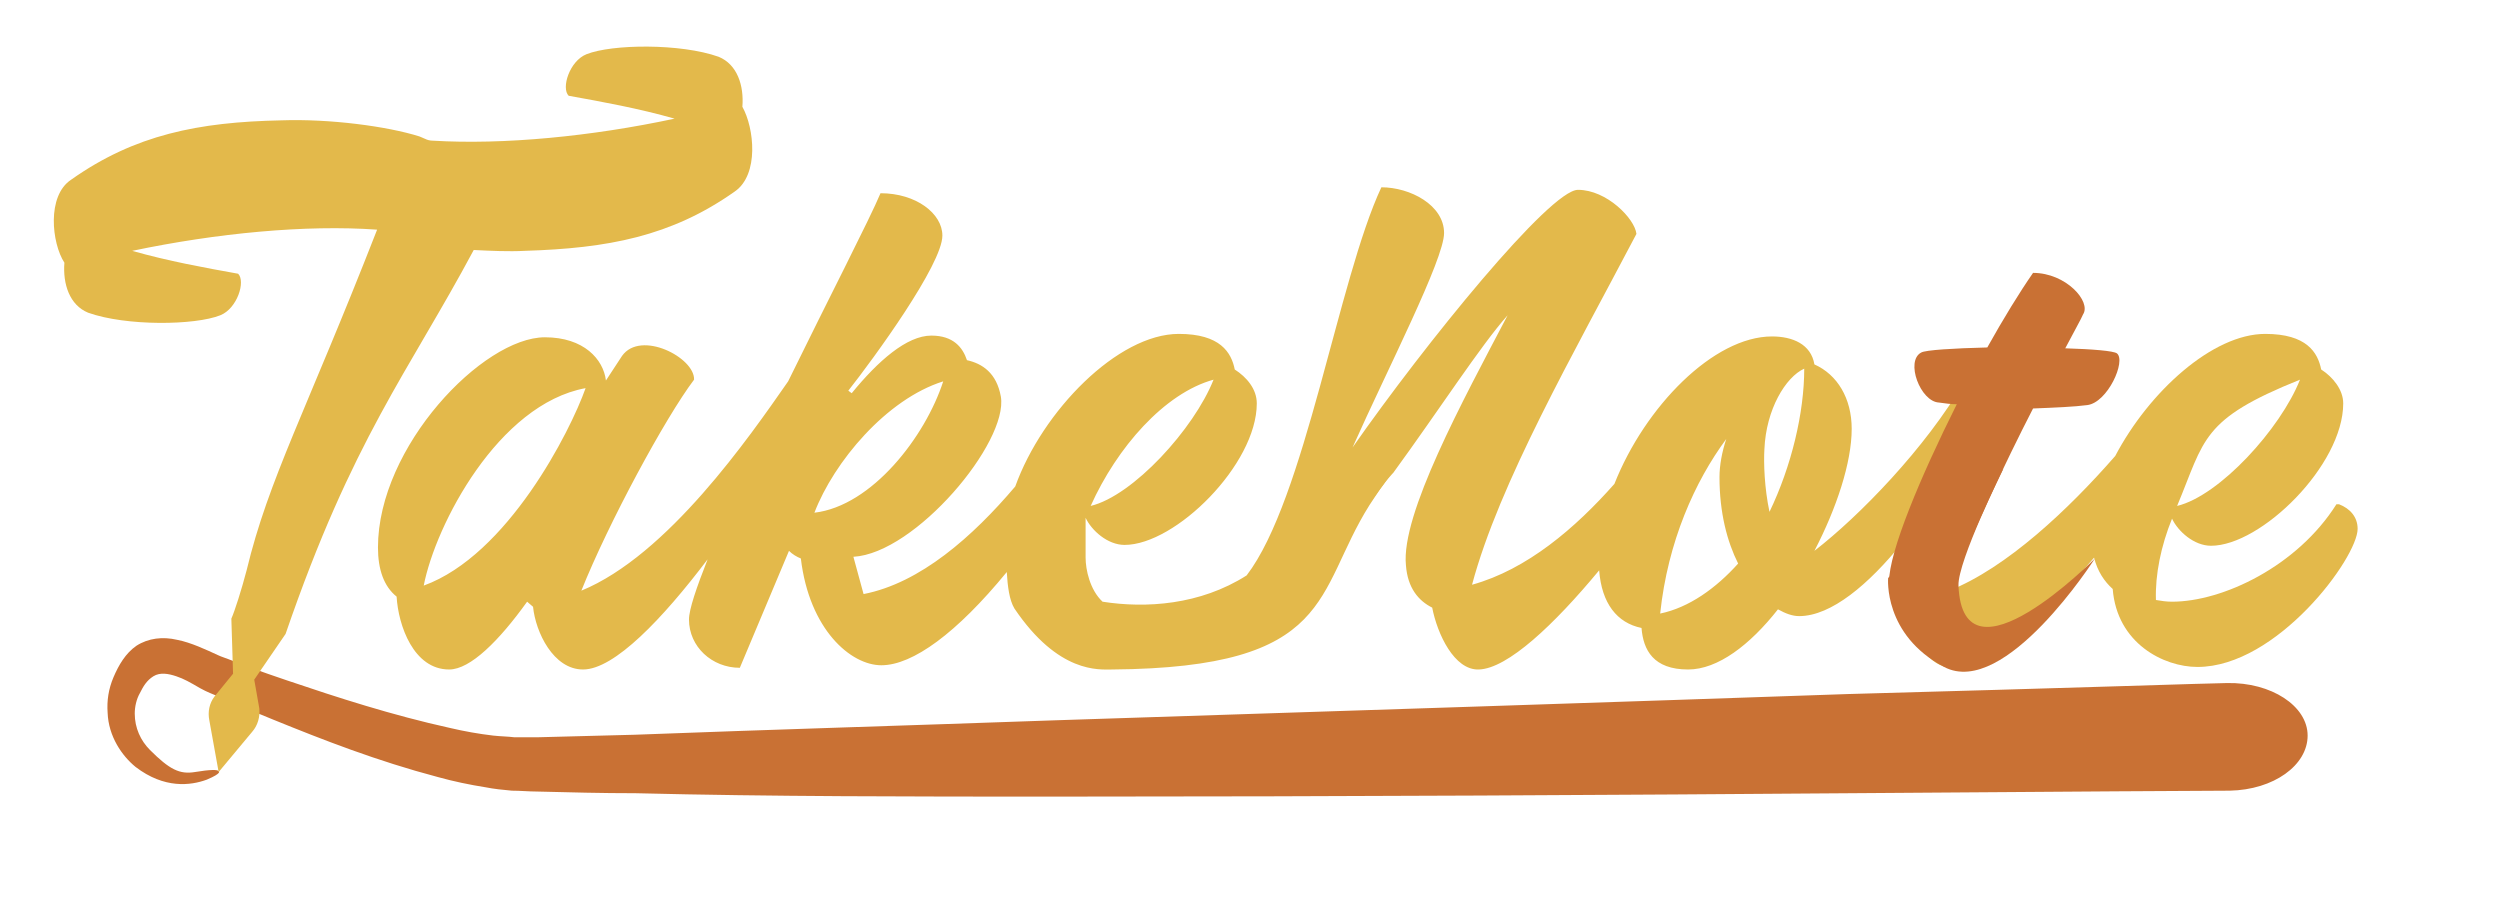 <?xml version="1.0" encoding="utf-8"?>
<!-- Generator: Adobe Illustrator 22.0.1, SVG Export Plug-In . SVG Version: 6.00 Build 0)  -->
<svg version="1.1" id="Layer_1" xmlns="http://www.w3.org/2000/svg" xmlns:xlink="http://www.w3.org/1999/xlink" x="0px" y="0px"
	 viewBox="0 0 295 106" style="enable-background:new 0 0 295 106;" xml:space="preserve">
<style type="text/css">
	.st0{fill:#E3B94B;}
	.st1{fill:#C97134;}
</style>
<path class="st0" d="M27.7,71.5"/>
<path class="st0" d="M26.5,76.2"/>
<path class="st0" d="M161.6,59.4c0.9-1.2,1.8-2.5,2.7-3.7C163.2,56.9,162.3,58.1,161.6,59.4z"/>
<path class="st0" d="M231.8,45c-4.6,7.9-12.4,15.9-17.7,20c2.6-5,4.4-10.4,4.4-14.4c0-3.6-1.7-6.4-4.4-7.6c-0.4-2.4-2.6-3.3-5-3.3
	c-6.9,0-15,8.3-18.6,17.4c-4.6,5.2-10.3,10.1-16.8,11.9c3.2-12,12-27.3,19.4-41.4c-0.2-1.8-3.5-5.2-6.9-5.2
	c-3.3,0-18,18.1-26.6,30.4c4.1-9.2,10.8-22.2,10.8-25.3c0-3.3-4-5.4-7.4-5.4c-5.1,10.9-9,36.8-15.9,45.8c-5.5,3.5-11.9,3.9-17,3.1
	c-1.5-1.4-2-3.8-2-5.2v-4.7c0.7,1.5,2.6,3.2,4.6,3.2c6,0,15.6-9.5,15.6-16.7c0-1.7-1.2-3.1-2.6-4c-0.4-2-1.7-4.2-6.6-4.2
	c-7.2,0-16.1,9.1-19.3,18c-5,5.9-11.2,11.4-17.9,12.7l-1.2-4.4c7.3-0.4,18.3-13.5,17.4-18.9c-0.5-2.8-2.2-3.9-4-4.3
	c-0.5-1.5-1.6-2.9-4.2-2.9c-2.9,0-6.3,3-9.4,6.8l-0.4-0.3c3-3.8,11.1-14.9,11.1-18.3c0-2.6-3.1-5-7.3-5C102.6,25.9,97.8,35.2,93,45
	c0,0,0,0,0,0c-4.6,6.6-14.2,20.5-24.4,24.7c3.2-8,9.9-20.4,13.3-24.9c0.1-2.6-6.3-5.9-8.5-2.8l-1.9,2.9c-0.3-2.5-2.6-5.1-7.2-5.1
	c-7.3,0-19.7,12.9-19.7,24.8c0,2.6,0.7,4.6,2.2,5.8c0.2,3.4,2,8.6,6.2,8.6c2.5,0,5.9-3.4,9.2-8c0.2,0.2,0.5,0.4,0.7,0.6
	c0.3,3,2.4,7.4,5.9,7.4c3.7,0,9.4-6,14.7-13c-1.3,3.3-2.2,5.9-2.2,7.1c0,3.2,2.7,5.7,6,5.7l5.8-13.8c0.4,0.4,0.9,0.7,1.4,0.9
	c1,8.4,5.9,12.6,9.5,12.6c3.7,0,8.9-3.8,14.8-11c0.1,1.7,0.3,3.3,0.9,4.3c5.2,7.7,10,7.2,11.5,7.2c26.4-0.2,23.9-9.1,30.4-19.4
	c0.8-1.2,1.6-2.5,2.7-3.7c0,0,0.1-0.1,0.1-0.1c5.4-7.4,10.3-15,13.5-18.6c-5.3,10.1-12.6,23.5-12,29.5c0.2,2.7,1.5,4.2,3.1,5
	c0.6,3.1,2.6,7.4,5.5,7.3c3.4-0.1,8.9-5.3,14.2-11.7c0.3,3.9,2.1,6.2,5,6.8c0.2,2.6,1.4,4.9,5.5,4.9c3.5,0,7.3-2.9,10.6-7.1
	c0.9,0.5,1.7,0.8,2.5,0.8c7.6,0,17.7-15.1,21.3-23.7C234.6,46.7,232.7,45.4,231.8,45z M143.2,44.8c-2.3,5.8-9.5,13.7-14.5,14.9
	C131.8,52.8,137.4,46.4,143.2,44.8z M50,69.1c1.4-7.2,8.8-21.4,19.1-23.3C67.3,50.9,59.9,65.5,50,69.1z M96.1,60.5
	c2.3-6,8.5-13.4,15.2-15.5C109.2,51.5,102.9,59.7,96.1,60.5z M195.9,72.4c0.9-8.5,4.1-15.6,7.8-20.6c-0.5,1.5-0.8,3.1-0.8,4.5
	c0,4.2,0.9,7.6,2.2,10.2C202.5,69.4,199.3,71.7,195.9,72.4z M208.8,60.4c-0.6-2.8-0.7-5.8-0.6-7.4c0.2-4.7,2.5-8.5,4.7-9.5
	C212.9,48.7,211.4,55,208.8,60.4z"/>
<path class="st1" d="M229.1,68.8c0,1.7-0.7,3-1.8,4c1.2-0.9,1.6-1.8,2.7-3.1c-0.2,0.1,0.2-0.1,0,0c2.6-6.5,6.5-14.9,9.9-21.5
	c2.6-0.1,4.9-0.2,6.4-0.4c2.4-0.3,4.6-5.2,3.5-6.1c-0.4-0.3-2.9-0.5-6.1-0.6c1.1-2.1,1.9-3.5,2.1-4c1-1.5-2-4.9-5.9-4.9
	c-1.6,2.3-3.5,5.4-5.4,8.8c-4,0.1-7.3,0.3-7.8,0.6c-1.9,1-0.1,5.8,2.1,5.9c0.7,0.1,1.4,0.2,2.1,0.2c-4.3,8.6-8,17.4-8,21
	c0,2.1,0.6,3.6,2.5,4.4c0.1,0.3,0.2,0.6,0.3,0.8c0.6-0.3,1.3-0.7,1.8-1.2C228.4,71.8,229.1,70.5,229.1,68.8z"/>
<path class="st0" d="M225.5,74C225.5,74,225.5,74,225.5,74c0.7-0.3,1.3-0.7,1.8-1.2C226.8,73.3,226.2,73.6,225.5,74z"/>
<path class="st0" d="M276,59.5h-0.3c-4.6,7.3-13.4,11.5-19.4,11.5c-0.7,0-1.3-0.1-1.9-0.2c-0.1-3,0.6-6.4,1.9-9.6
	c0.7,1.5,2.6,3.2,4.6,3.2c5.9,0,15.6-9.5,15.6-16.8c0-1.6-1.2-3.1-2.6-4c-0.4-2-1.7-4.2-6.6-4.2c-6.2,0-13.7,6.8-17.7,14.4
	c-5.5,6.3-12.8,13.2-19.6,15.9c-1.1,1.3-1.5,2.1-2.7,3.1c-0.5,0.5-1.1,0.9-1.8,1.2c0.9,2.5,2.6,4.9,5.1,4.8
	c3.7-0.1,10.5-5.9,16.5-13c0.4,1.6,1.2,2.8,2.2,3.7c0.5,6.4,6,9.2,10,9.2c9.4,0,18.9-12.9,18.9-16.3C278.2,61,277.3,60,276,59.5z
	 M271.4,44.8c-2.3,5.8-9.5,13.7-14.5,14.9C260.2,51.8,259.7,49.5,271.4,44.8z"/>
<g>
	<g>
		<path class="st1" d="M25.8,91c-0.1-0.2-1-0.2-2.8,0.1c-1.8,0.3-3-0.3-5.3-2.6c-1.1-1.1-1.8-2.6-1.8-4.3c0-0.8,0.2-1.7,0.6-2.4
			c0.4-0.8,0.8-1.5,1.6-2c0.8-0.5,1.8-0.3,2.7,0c0.9,0.3,1.6,0.7,2.8,1.4c0.9,0.5,1.5,0.7,2.2,1c0.7,0.3,1.4,0.6,2.1,0.9
			c1.4,0.6,2.8,1.2,4.3,1.8c5.9,2.4,12.3,4.9,19.5,6.8c1.8,0.5,3.7,0.9,5.6,1.2c1,0.2,2,0.3,3.1,0.4c1,0,2,0.1,2.9,0.1
			c3.9,0.1,7.7,0.2,11.7,0.2C90.9,94,107.8,94,124.7,94c33.8,0,67.8-0.2,93.6-0.4c25.8-0.2,43.5-0.3,44.8-0.3c5.2-0.1,9.2-3,9.2-6.5
			c0-3.5-4.3-6.3-9.5-6.2c-1.3,0-19,0.6-44.8,1.3c-25.8,0.9-59.8,2-93.6,3.1c-16.9,0.6-33.7,1.1-49.5,1.7c-3.9,0.1-7.8,0.2-11.5,0.3
			c-0.9,0-1.8,0-2.7,0c-0.8-0.1-1.6-0.1-2.5-0.2c-1.7-0.2-3.4-0.5-5.1-0.9c-6.8-1.5-13.3-3.6-19.2-5.6c-1.5-0.5-2.9-1-4.3-1.5
			c-0.7-0.3-1.4-0.5-2.1-0.8c-0.7-0.3-1.4-0.5-1.8-0.7c-1.3-0.6-3.2-1.5-4.8-1.8c-1.7-0.4-3.4-0.2-4.8,0.7c-1.3,0.9-2.1,2.3-2.7,3.7
			c-0.6,1.4-0.8,2.8-0.7,4.2c0.1,2.8,1.7,5.1,3.3,6.4c3.4,2.6,6.5,2.2,8.4,1.5C26.3,91.2,25.8,91,25.8,91z"/>
	</g>
</g>
<path class="st0" d="M86.7,22.6c-7.5,5.3-15,6.7-24.8,7c-1.9,0.1-4,0-6-0.1c-7.7,14.4-14.3,22.3-22.2,45.3L30,80.2l0.6,3.4
	c0.1,1-0.2,2-0.8,2.7l-4,4.8l-1.1-6.1c-0.2-1,0-2,0.6-2.8l2.2-2.7L27.3,73c0.4-0.9,1.2-3.4,1.8-5.7c2.6-10.8,7-18.7,15.4-40.2
	c-8.4-0.6-18.9,0.4-28.9,2.5c4.2,1.2,8.6,2,12.5,2.7c0.9,0.9-0.1,4.1-2.1,4.9c-3,1.2-11.1,1.3-15.6-0.3c-2.2-0.9-3-3.4-2.8-5.9
	c-1.5-2.3-2.1-7.9,0.8-9.8c7.5-5.3,15-6.8,24.8-7c5.7-0.2,12.5,0.7,16.3,1.9c0.2,0.1,0.5,0.2,0.7,0.3c0.2,0.1,0.5,0.2,0.9,0.2
	c8.3,0.5,18.7-0.5,28.5-2.6c-4.2-1.2-8.6-2-12.5-2.7c-0.9-0.9,0.1-4.1,2.1-4.9c3-1.2,11.1-1.3,15.6,0.3c2.2,0.9,3,3.4,2.8,5.9
	C89,15.1,89.6,20.6,86.7,22.6z"/>
<path class="st1" d="M222.8,68.2c0,0-0.6,6.7,6.6,10.5s17.8-12.8,17.8-12.8s-15.6,15.8-16.1,3.2c-0.1-2.9,5.3-13.8,5.3-13.8
	L222.8,68.2z"/>
</svg>
